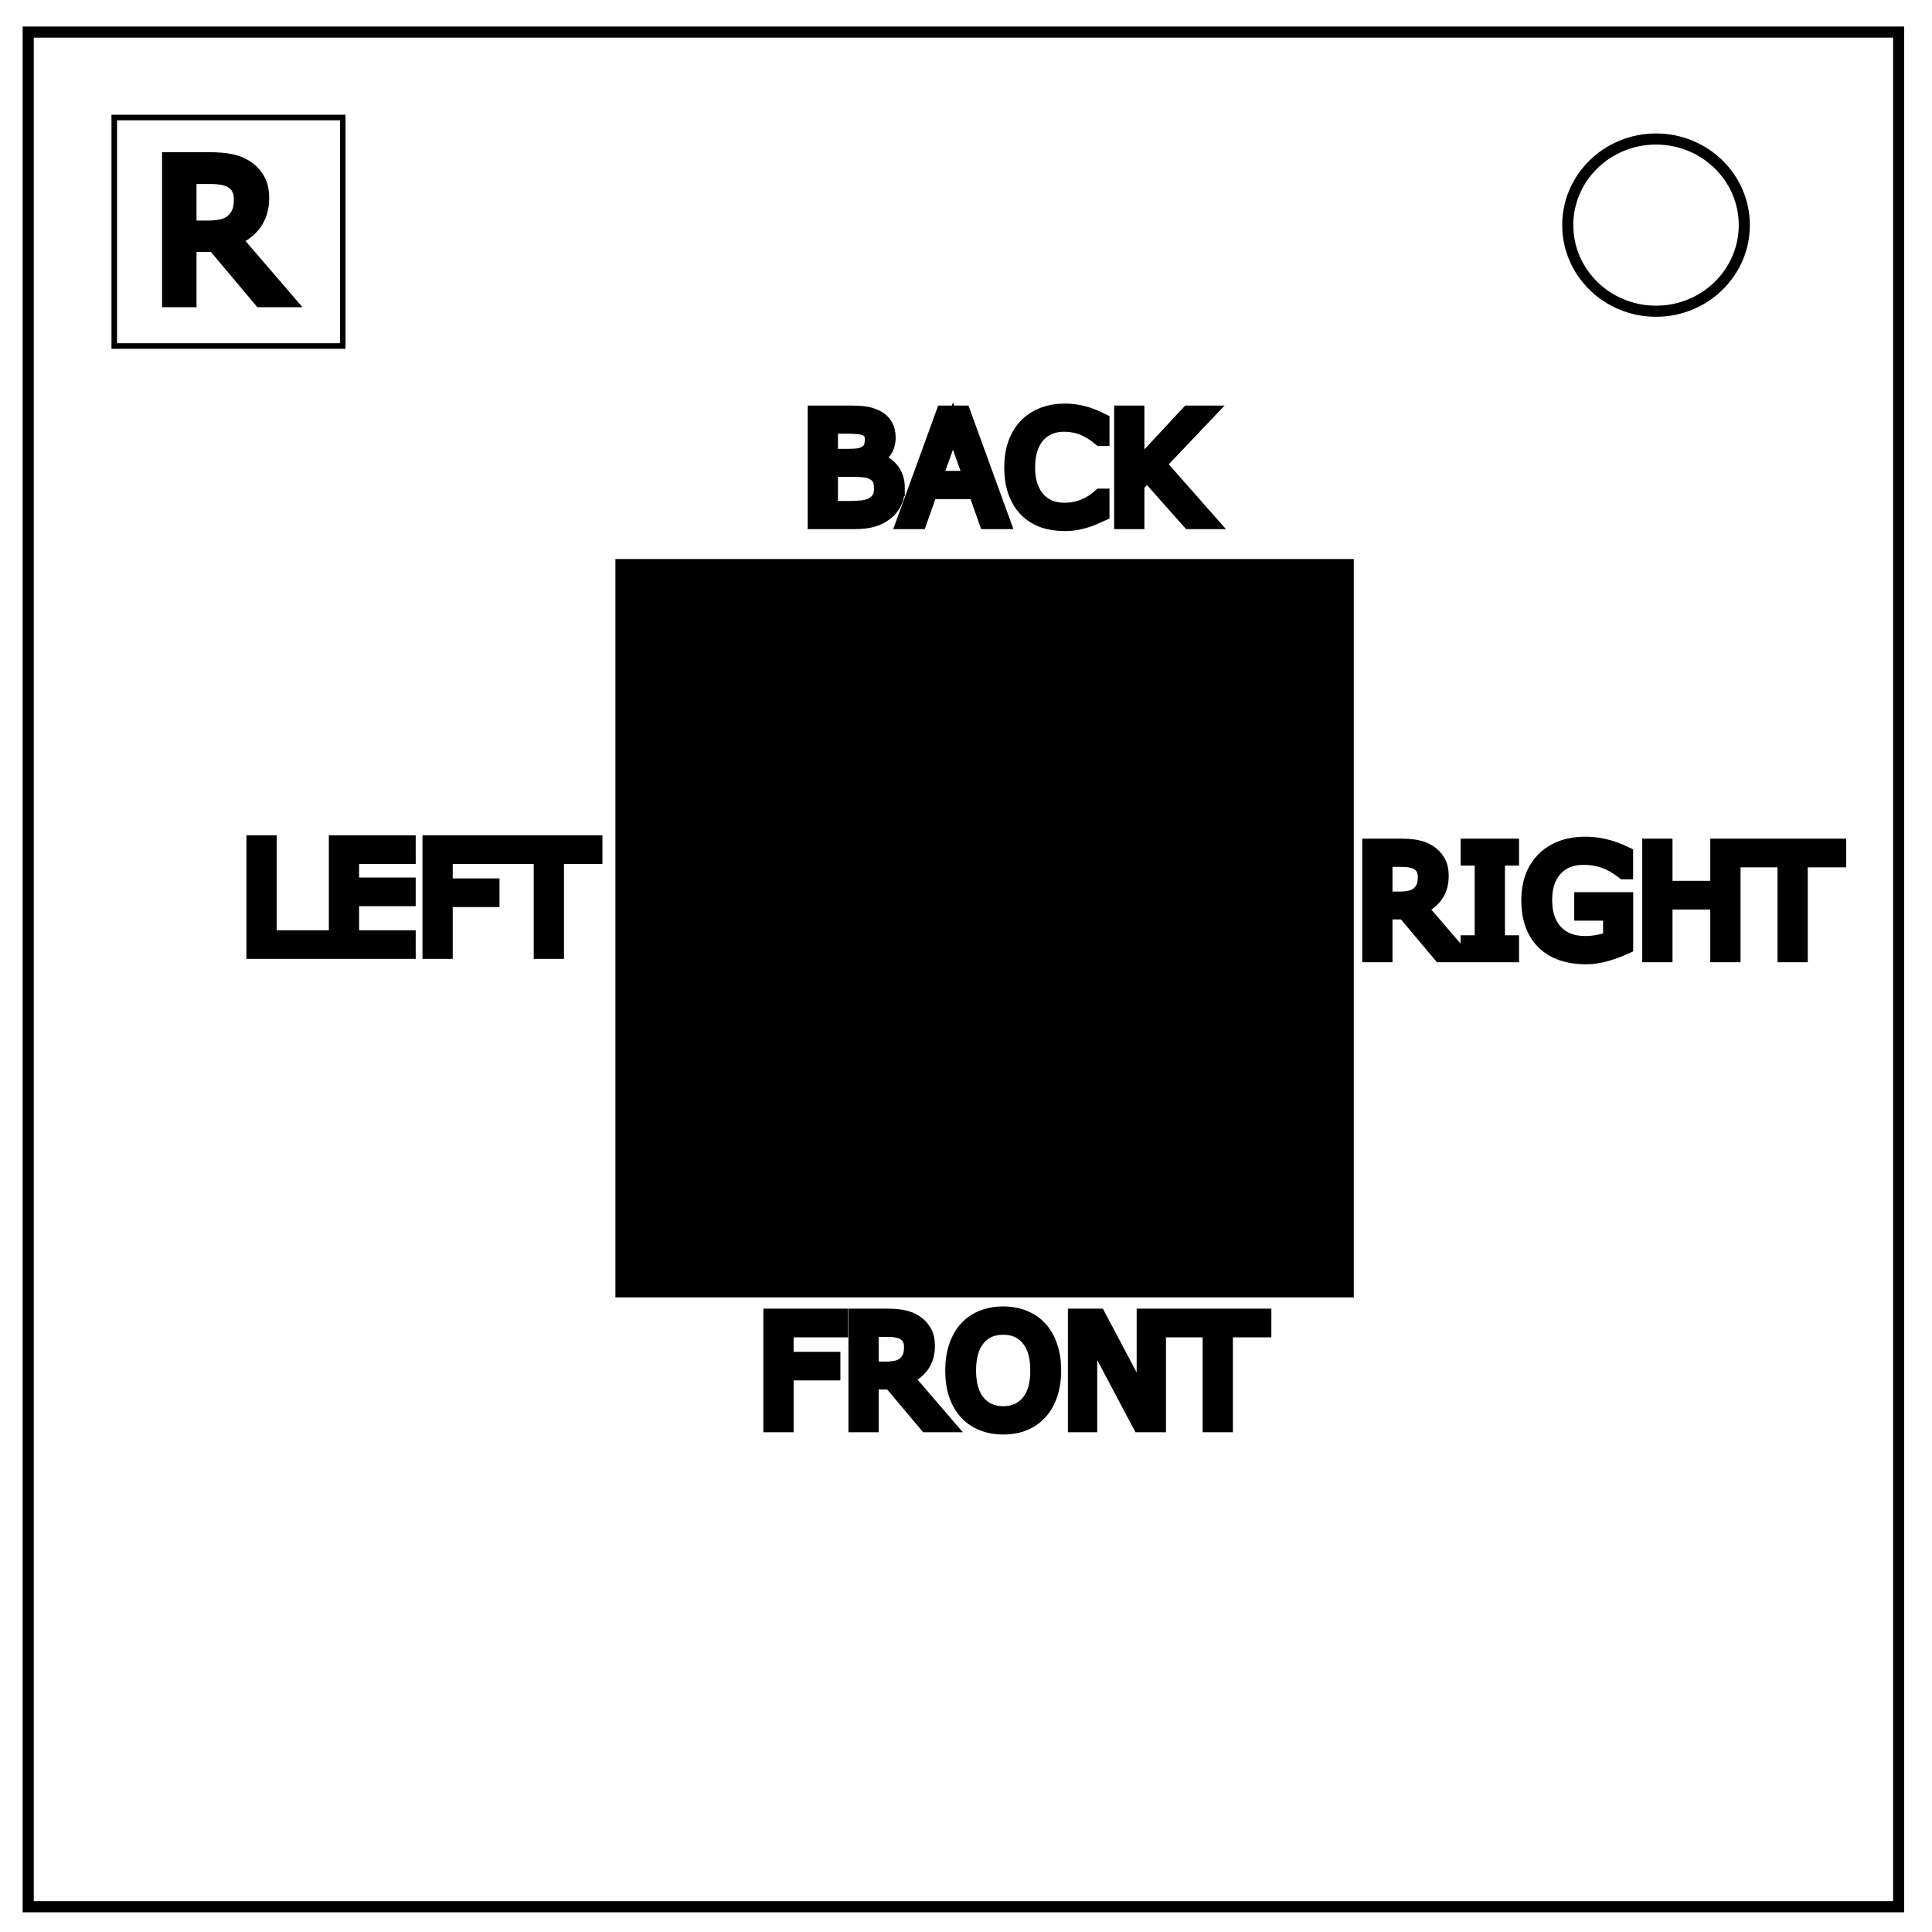 <svg xmlns="http://www.w3.org/2000/svg" fill="none" viewBox="0 0 348 348"><path stroke="#000" stroke-width="2" d="M5.08 5.78h336.91v337.67H5.08z"/><ellipse cx="298.29" cy="40.55" stroke="#000" stroke-width="2" rx="15.9" ry="15.51"/><path d="M111.238 101.082h132.224v132.224H111.238z" style="fill:#000;fill-opacity:1;stroke:#000;stroke-width:.779"/><path d="M20.58 21.168h41.159v41.159H20.58z" style="fill:none;stroke:#000;fill-opacity:1"/><path d="M51.359 53.904h-4.325l-8.38-9.961H33.96v9.961h-3.332V28.849h7.017q2.272 0 3.786.303 1.514.286 2.726 1.043 1.363.858 2.12 2.17.774 1.296.774 3.299 0 2.709-1.363 4.543-1.363 1.817-3.752 2.743zm-7.79-18.005q0-1.076-.388-1.901-.37-.841-1.245-1.413-.724-.488-1.716-.674-.993-.201-2.34-.201h-3.92v9.456h3.365q1.582 0 2.76-.269 1.178-.286 2.002-1.043.758-.707 1.11-1.616.371-.925.371-2.339z" aria-label="R" style="font-size:34.461px;-inkscape-font-specification:sans-serif;fill:#000;stroke:#000;stroke-width:2.872"/><path d="M161.547 87.908q0 1.446-.547 2.553-.547 1.106-1.472 1.822-1.093.86-2.408 1.224-1.303.365-3.32.365h-6.876V74.484h5.742q2.123 0 3.177.156 1.055.156 2.019.651 1.067.56 1.55 1.446.48.872.48 2.096 0 1.38-.702 2.357-.703.963-1.875 1.55v.103q1.966.404 3.099 1.732 1.133 1.315 1.133 3.333zm-4.336-8.737q0-.703-.235-1.184-.234-.482-.755-.782-.612-.351-1.484-.43-.873-.09-2.162-.09h-3.073v5.598h3.334q1.21 0 1.927-.117.716-.13 1.328-.52.612-.391.86-1.003.26-.625.26-1.472zm1.653 8.842q0-1.172-.351-1.862-.352-.69-1.276-1.172-.625-.326-1.524-.417-.885-.104-2.161-.104h-4.05v7.213h3.412q1.692 0 2.773-.169 1.08-.182 1.771-.65.73-.509 1.068-1.16.338-.65.338-1.68zm21.628 5.859h-2.747l-1.902-5.404h-8.385l-1.901 5.404h-2.617l7.057-19.388h3.438zm-5.443-7.617-3.398-9.518-3.412 9.518zm23.36 6.211q-.717.312-1.302.586-.573.273-1.51.573-.795.247-1.733.416-.924.183-2.044.183-2.11 0-3.841-.586-1.719-.6-2.995-1.862-1.25-1.237-1.953-3.138-.703-1.914-.703-4.44 0-2.396.677-4.284t1.953-3.19q1.237-1.263 2.982-1.928 1.758-.664 3.893-.664 1.563 0 3.112.378 1.563.378 3.464 1.328v3.06h-.196q-1.601-1.341-3.177-1.953-1.575-.612-3.372-.612-1.472 0-2.656.482-1.172.468-2.097 1.471-.898.977-1.406 2.474-.495 1.484-.495 3.438 0 2.044.547 3.515.56 1.471 1.432 2.396.912.964 2.123 1.432 1.224.456 2.578.456 1.862 0 3.49-.638 1.627-.638 3.046-1.914h.183zm19.231 1.406h-3.346l-7.67-8.633-1.926 2.057v6.576h-2.578V74.484h2.578v10.117l9.414-10.117h3.125l-8.66 9.115z" aria-label="BACK" style="font-size:26.667px;-inkscape-font-specification:sans-serif;fill:#000;stroke:#000;stroke-width:2.872"/><path d="M262.846 171.885h-3.347l-6.484-7.708h-3.633v7.708h-2.578v-19.388h5.43q1.758 0 2.93.234 1.171.222 2.109.808 1.055.664 1.64 1.68.6 1.002.6 2.551 0 2.097-1.055 3.516-1.055 1.406-2.904 2.122zm-6.029-13.932q0-.834-.3-1.472-.286-.65-.963-1.093-.56-.378-1.328-.521-.768-.156-1.81-.156h-3.034v7.317h2.604q1.224 0 2.136-.208.911-.221 1.55-.807.585-.547.859-1.25.286-.717.286-1.81zm15.365 13.932h-7.656v-1.98h2.539v-15.429h-2.54v-1.979h7.657v1.98h-2.54v15.429h2.54zm20.56-1.432q-1.589.729-3.477 1.276-1.875.534-3.633.534-2.265 0-4.153-.625-1.888-.625-3.217-1.875-1.34-1.263-2.07-3.151-.729-1.901-.729-4.44 0-4.649 2.708-7.331 2.722-2.696 7.461-2.696 1.654 0 3.373.404 1.731.39 3.724 1.341v3.06h-.235q-.403-.312-1.172-.82-.768-.508-1.51-.847-.898-.403-2.044-.664-1.133-.273-2.578-.273-3.256 0-5.157 2.096-1.888 2.084-1.888 5.651 0 3.763 1.98 5.86 1.979 2.083 5.39 2.083 1.25 0 2.487-.247 1.25-.248 2.188-.638v-4.753h-5.196v-2.266h7.748zm19.336 1.432h-2.579v-9.492h-9.674v9.492h-2.578v-19.388h2.578v7.604h9.674v-7.604h2.579zm19.036-17.096h-6.927v17.096h-2.578v-17.096h-6.927v-2.292h16.432z" aria-label="RIGHT" style="font-size:26.667px;-inkscape-font-specification:sans-serif;fill:#000;stroke:#000;stroke-width:2.872"/><path d="M151.318 239.45h-9.805v5.47h8.425v2.291h-8.425v9.336h-2.578v-19.388h12.383zm18.984 17.097h-3.346l-6.484-7.708h-3.633v7.708h-2.578v-19.388h5.43q1.757 0 2.93.234 1.171.222 2.108.808 1.055.664 1.641 1.68.6 1.002.6 2.551 0 2.097-1.056 3.516-1.054 1.406-2.903 2.122zm-6.028-13.932q0-.834-.3-1.472-.286-.65-.963-1.093-.56-.378-1.328-.521-.769-.156-1.81-.156h-3.034v7.317h2.604q1.224 0 2.135-.208.912-.221 1.55-.807.586-.547.86-1.25.286-.717.286-1.81zm22.982-3.229q1.184 1.302 1.81 3.19.637 1.888.637 4.283 0 2.396-.65 4.297-.639 1.888-1.797 3.151-1.198 1.316-2.839 1.98-1.628.664-3.724.664-2.044 0-3.724-.677-1.667-.678-2.838-1.967-1.172-1.289-1.81-3.164-.625-1.875-.625-4.284 0-2.37.625-4.244.625-1.888 1.823-3.23 1.145-1.276 2.838-1.953 1.706-.677 3.711-.677 2.083 0 3.737.69 1.667.677 2.826 1.94zm-.235 7.473q0-3.776-1.693-5.82-1.692-2.057-4.622-2.057-2.956 0-4.648 2.057-1.68 2.044-1.68 5.82 0 3.816 1.719 5.847 1.718 2.018 4.61 2.018 2.89 0 4.595-2.018 1.72-2.031 1.72-5.847zm21.563 9.688h-3.19l-9.193-17.344v17.344h-2.409v-19.388h3.997l8.386 15.833V237.16h2.409zm18.984-17.097h-6.927v17.097h-2.578v-17.096h-6.927v-2.292h16.432z" aria-label="FRONT" style="font-size:26.667px;-inkscape-font-specification:sans-serif;fill:#000;stroke:#000;stroke-width:2.872"/><path d="M58.092 171.284H45.826v-19.388h2.578v17.096h9.688zm15.351 0H60.67v-19.388h12.773v2.292H63.248v5.312h10.195v2.292H63.248v7.2h10.195zm16.472-17.096H80.11v5.468h8.425v2.292H80.11v9.336h-2.578v-19.388h12.383zm17.161 0h-6.927v17.096h-2.578v-17.096h-6.927v-2.292h16.432z" aria-label="LEFT" style="font-size:26.667px;-inkscape-font-specification:sans-serif;fill:#000;stroke:#000;stroke-width:2.872"/></svg>